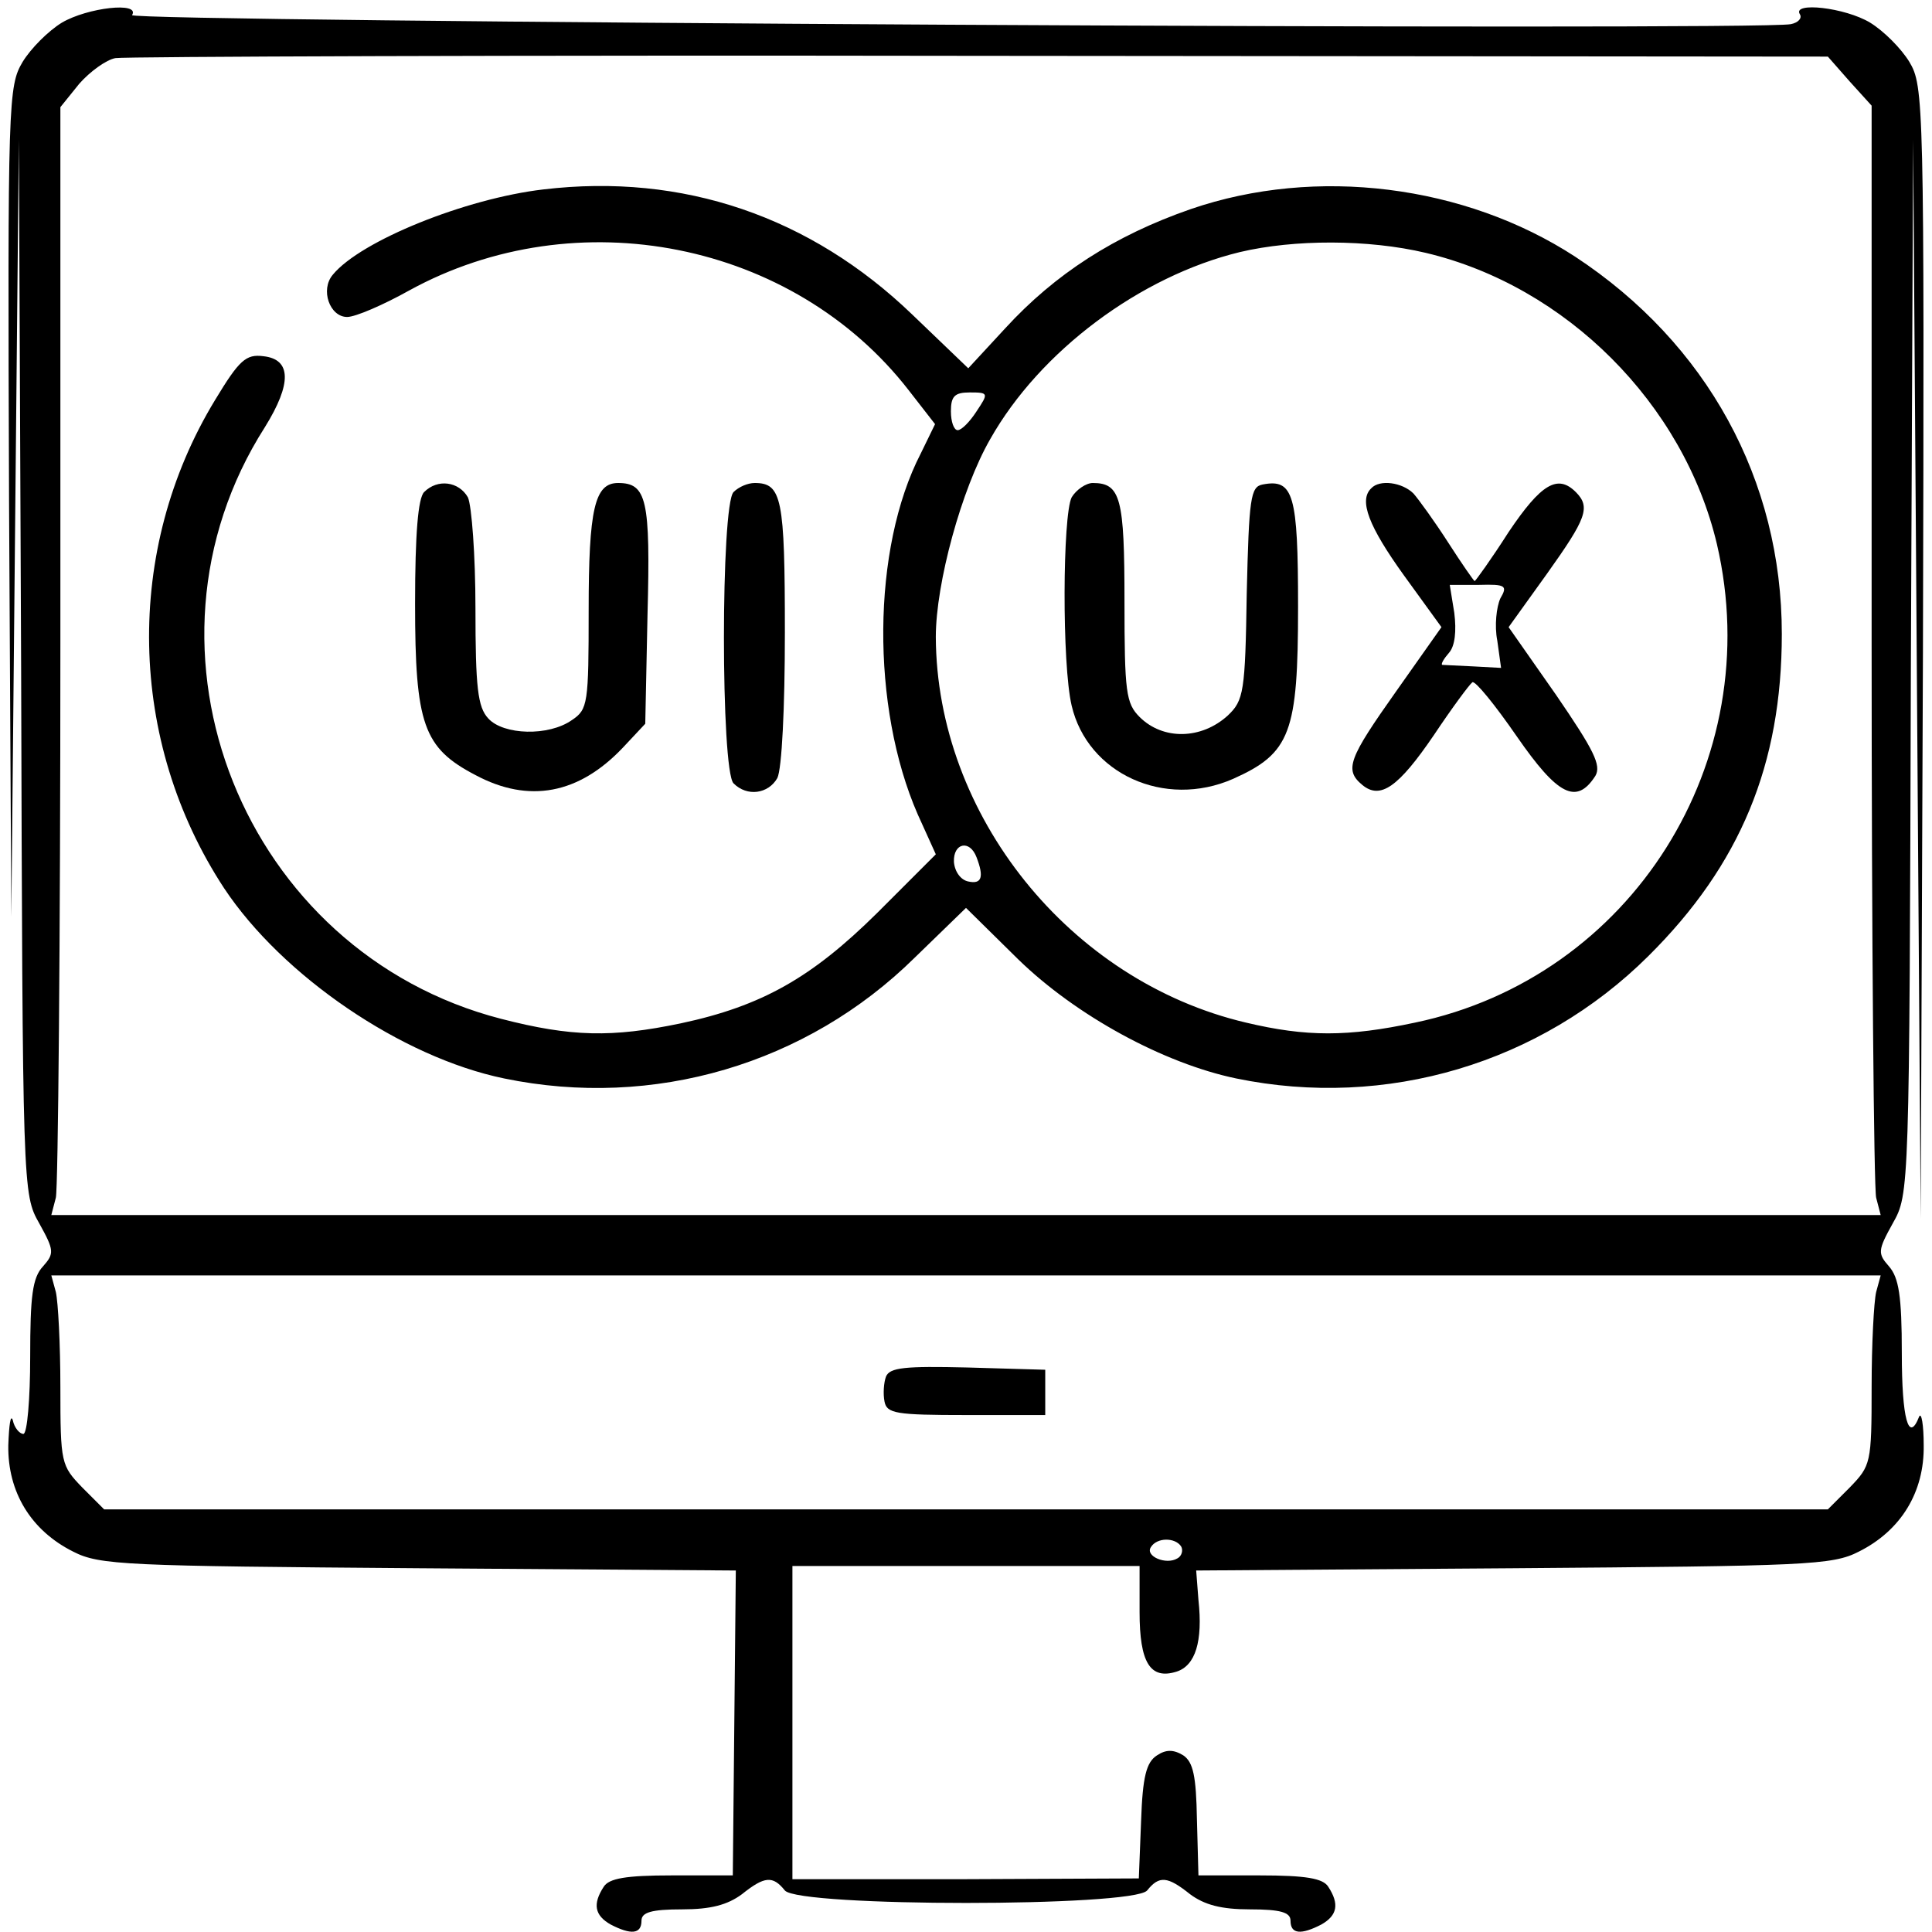 <?xml version="1.0" standalone="no"?>
<!DOCTYPE svg PUBLIC "-//W3C//DTD SVG 20010904//EN"
 "http://www.w3.org/TR/2001/REC-SVG-20010904/DTD/svg10.dtd">
<svg version="1.0" xmlns="http://www.w3.org/2000/svg"
 width="256pt" height="256pt" viewBox="0 0 256 256"
 preserveAspectRatio="xMidYMid meet">
<g transform="translate(0,256) scale(0.1,-0.1)"
fill="#000000" stroke="none">
<path d="M82 2530 c-18 -11 -41 -34 -52 -52 -19 -32 -20 -50 -18 -583 l3 -550
5 515 5 515 3 -699 c2 -696 2 -698 24 -737 20 -36 20 -40 5 -57 -14 -15 -17
-39 -17 -120 0 -56 -4 -102 -9 -102 -5 0 -12 8 -14 18 -3 9 -5 -6 -6 -33 -1
-62 30 -113 86 -141 35 -18 69 -19 458 -22 l420 -3 -2 -202 -2 -202 -81 0
c-61 0 -83 -4 -90 -15 -15 -23 -12 -38 9 -50 27 -14 41 -13 41 5 0 11 13 15
54 15 38 0 60 6 79 20 30 24 41 25 57 5 19 -22 461 -22 480 0 16 20 27 19 57
-5 19 -14 41 -20 79 -20 41 0 54 -4 54 -15 0 -18 14 -19 41 -5 21 12 24 27 9
50 -7 11 -29 15 -91 15 l-81 0 -2 74 c-1 58 -5 76 -18 85 -13 8 -23 8 -35 0
-14 -9 -19 -28 -21 -87 l-3 -76 -229 -1 -230 0 0 207 0 208 230 0 230 0 0 -61
c0 -67 14 -90 49 -79 25 8 35 40 29 95 l-3 39 420 3 c389 3 423 4 458 22 56
28 87 79 86 141 0 27 -3 44 -6 38 -14 -36 -23 -3 -23 84 0 76 -4 100 -17 115
-15 17 -15 21 5 57 22 39 22 41 24 737 l3 699 5 -715 5 -715 3 750 c2 733 1
751 -18 783 -11 18 -34 41 -52 52 -33 20 -104 28 -93 11 3 -5 -2 -11 -12 -13
-45 -9 -2204 3 -2198 12 11 18 -59 10 -93 -10z m2369 -78 l29 -32 0 -713 c0
-391 3 -722 6 -734 l6 -23 -1212 0 -1212 0 6 23 c3 12 6 342 6 734 l0 711 25
31 c14 16 36 32 48 34 12 2 527 4 1145 3 l1124 -1 29 -33z m35 -1604 c-3 -13
-6 -69 -6 -126 0 -101 -1 -104 -29 -133 l-29 -29 -1142 0 -1142 0 -29 29 c-28
29 -29 32 -29 133 0 57 -3 113 -6 126 l-6 22 1212 0 1212 0 -6 -22z m-921
-337 c3 -5 1 -13 -5 -16 -15 -9 -43 3 -35 15 8 13 32 13 40 1z"/>
<path d="M720 2309 c-103 -12 -242 -68 -279 -113 -17 -20 -4 -56 19 -56 11 0
48 16 82 35 222 122 509 65 662 -132 l35 -45 -19 -39 c-65 -126 -66 -336 -4
-478 l24 -53 -78 -78 c-86 -85 -152 -123 -260 -146 -91 -19 -145 -18 -238 6
-341 88 -502 488 -313 784 36 58 35 90 -2 94 -23 3 -32 -5 -64 -58 -121 -199
-116 -452 12 -647 77 -116 235 -224 371 -252 198 -41 401 19 544 160 l68 66
69 -68 c77 -75 193 -138 289 -158 199 -41 403 20 546 162 122 121 177 254 177
427 0 204 -99 385 -274 500 -146 95 -343 120 -509 63 -101 -35 -180 -86 -246
-158 l-49 -53 -74 71 c-135 130 -304 188 -489 166z m1169 -84 c186 -44 342
-200 386 -386 67 -288 -113 -574 -400 -634 -89 -19 -144 -19 -224 0 -234 55
-410 275 -411 511 0 71 34 196 72 262 66 117 199 216 331 248 72 17 170 17
246 -1z m-595 -210 c-9 -14 -20 -25 -25 -25 -5 0 -9 11 -9 25 0 20 5 25 25 25
25 0 25 -1 9 -25z m0 -591 c10 -26 7 -36 -11 -32 -10 2 -18 13 -19 26 -1 25
21 30 30 6z"/>
<path d="M1420 1901 c-12 -24 -13 -221 0 -276 21 -90 123 -137 214 -97 76 34
86 61 86 228 0 149 -6 170 -47 162 -16 -3 -18 -18 -21 -144 -2 -131 -4 -142
-25 -162 -35 -32 -86 -33 -117 -2 -18 18 -20 33 -20 153 0 137 -5 157 -42 157
-9 0 -22 -9 -28 -19z"/>
<path d="M1817 1913 c-17 -16 -3 -51 43 -115 l50 -69 -60 -85 c-63 -89 -69
-104 -45 -124 24 -20 48 -3 95 66 24 36 47 67 51 70 4 2 30 -30 59 -72 54 -78
79 -91 104 -52 8 14 -2 34 -52 107 l-63 90 51 71 c52 73 58 88 38 108 -24 24
-46 11 -89 -53 -23 -36 -44 -65 -45 -65 -1 0 -17 23 -35 51 -18 28 -39 57 -46
65 -15 15 -45 19 -56 7z m171 -146 c-5 -11 -8 -36 -4 -56 l5 -36 -37 2 c-20 1
-39 2 -41 2 -2 1 2 8 9 16 8 9 10 29 7 53 l-6 37 39 0 c35 1 38 -1 28 -18z"/>
<path d="M562 1908 c-8 -8 -12 -55 -12 -148 0 -160 11 -191 80 -227 71 -38
137 -25 195 36 l30 32 3 145 c4 152 -1 174 -39 174 -31 0 -39 -34 -39 -169 0
-123 -1 -131 -22 -145 -31 -22 -91 -20 -111 2 -14 15 -17 41 -17 146 0 70 -5
136 -10 147 -12 21 -40 25 -58 7z"/>
<path d="M972 1908 c-17 -17 -17 -369 0 -386 18 -18 46 -14 58 7 6 12 10 93
10 193 0 178 -4 198 -40 198 -9 0 -21 -5 -28 -12z"/>
<path d="M1174 736 c-3 -8 -4 -23 -2 -33 3 -16 15 -18 108 -18 l105 0 0 30 0
30 -103 3 c-83 2 -103 0 -108 -12z"/>
</g>
</svg>

